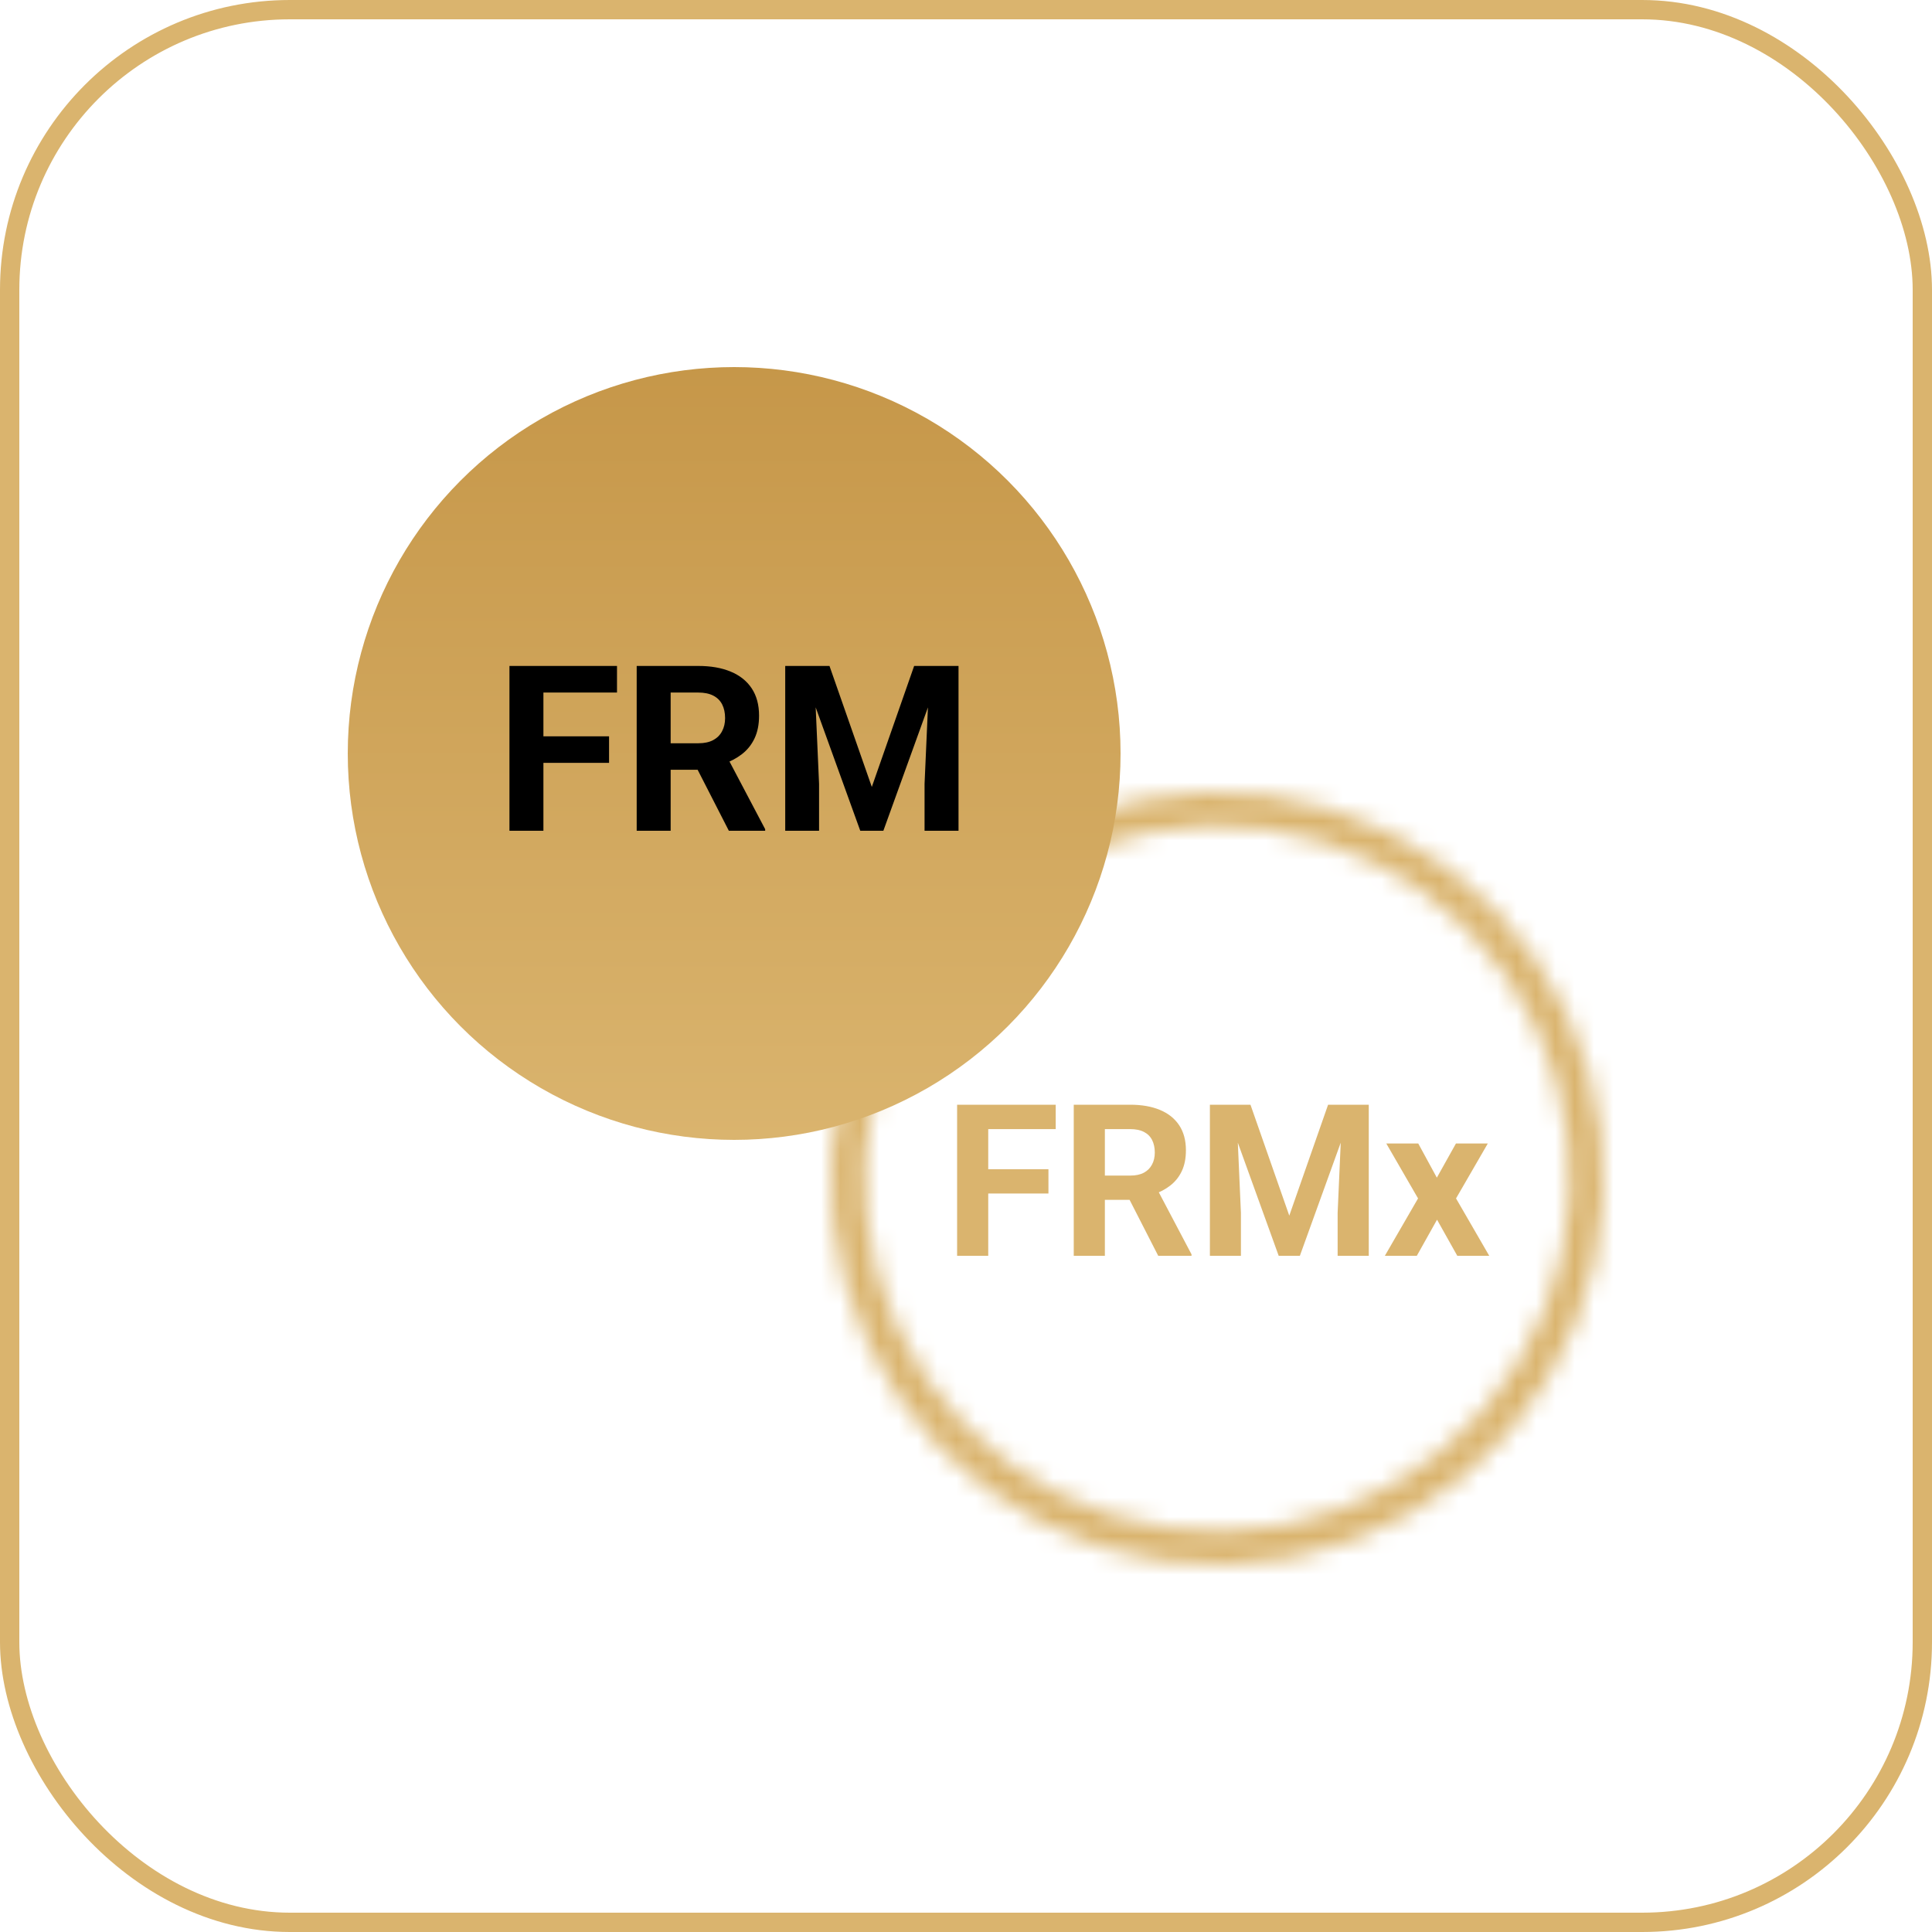 <svg width="100" height="100" viewBox="0 0 100 100" fill="none" xmlns="http://www.w3.org/2000/svg">
<rect x="0.5" y="0.5" width="99" height="99" rx="14.5" stroke="#DAB46E"/>
<path d="M51.151 57.18V65H49.54V57.18H51.151ZM54.267 60.52V61.777H50.711V60.52H54.267ZM54.643 57.18V58.442H50.711V57.18H54.643ZM55.577 57.18H58.494C59.092 57.18 59.605 57.269 60.035 57.448C60.468 57.627 60.801 57.892 61.034 58.243C61.267 58.594 61.383 59.026 61.383 59.538C61.383 59.956 61.312 60.316 61.169 60.617C61.029 60.914 60.83 61.163 60.572 61.364C60.318 61.561 60.019 61.718 59.675 61.836L59.165 62.105H56.63L56.619 60.848H58.504C58.787 60.848 59.022 60.798 59.208 60.698C59.394 60.597 59.534 60.458 59.627 60.279C59.724 60.1 59.772 59.892 59.772 59.656C59.772 59.405 59.725 59.188 59.632 59.006C59.539 58.823 59.398 58.684 59.208 58.587C59.018 58.49 58.78 58.442 58.494 58.442H57.188V65H55.577V57.18ZM59.949 65L58.166 61.514L59.869 61.503L61.673 64.925V65H59.949ZM63.36 57.18H64.724L66.733 62.921L68.742 57.18H70.106L67.281 65H66.185L63.36 57.18ZM62.624 57.18H63.983L64.23 62.776V65H62.624V57.18ZM69.483 57.18H70.847V65H69.236V62.776L69.483 57.18ZM73.409 59.188L74.371 60.956L75.359 59.188H77.008L75.364 62.03L77.083 65H75.429L74.381 63.131L73.334 65H71.68L73.398 62.03L71.755 59.188H73.409Z" fill="#DAB46E"/>
<mask id="path-3-inside-1_23_614" fill="white">
<path d="M43.508 56.523C42.509 60.87 42.992 65.427 44.881 69.468C46.77 73.509 49.955 76.803 53.93 78.825C57.906 80.848 62.444 81.484 66.822 80.631C71.2 79.779 75.168 77.487 78.094 74.121C81.021 70.754 82.738 66.506 82.972 62.052C83.207 57.597 81.946 53.192 79.389 49.537C76.832 45.882 73.127 43.186 68.863 41.879C64.598 40.571 60.019 40.727 55.853 42.321L56.476 43.949C60.279 42.494 64.459 42.352 68.352 43.546C72.245 44.739 75.627 47.2 77.96 50.536C80.294 53.873 81.445 57.894 81.231 61.96C81.017 66.026 79.45 69.904 76.778 72.977C74.107 76.05 70.486 78.142 66.489 78.92C62.492 79.698 58.35 79.118 54.721 77.271C51.092 75.425 48.185 72.418 46.461 68.73C44.737 65.041 44.295 60.882 45.207 56.913L43.508 56.523Z"/>
</mask>
<path d="M43.508 56.523C42.509 60.87 42.992 65.427 44.881 69.468C46.77 73.509 49.955 76.803 53.93 78.825C57.906 80.848 62.444 81.484 66.822 80.631C71.2 79.779 75.168 77.487 78.094 74.121C81.021 70.754 82.738 66.506 82.972 62.052C83.207 57.597 81.946 53.192 79.389 49.537C76.832 45.882 73.127 43.186 68.863 41.879C64.598 40.571 60.019 40.727 55.853 42.321L56.476 43.949C60.279 42.494 64.459 42.352 68.352 43.546C72.245 44.739 75.627 47.2 77.96 50.536C80.294 53.873 81.445 57.894 81.231 61.96C81.017 66.026 79.45 69.904 76.778 72.977C74.107 76.05 70.486 78.142 66.489 78.92C62.492 79.698 58.35 79.118 54.721 77.271C51.092 75.425 48.185 72.418 46.461 68.73C44.737 65.041 44.295 60.882 45.207 56.913L43.508 56.523Z" stroke="#DAB46E" stroke-width="4" mask="url(#path-3-inside-1_23_614)"/>
<circle cx="38" cy="39" r="20" fill="url(#paint0_linear_23_614)"/>
<path d="M28.127 34.469V43H26.369V34.469H28.127ZM31.525 38.113V39.484H27.646V38.113H31.525ZM31.936 34.469V35.846H27.646V34.469H31.936ZM32.955 34.469H36.137C36.789 34.469 37.35 34.566 37.818 34.762C38.291 34.957 38.654 35.246 38.908 35.629C39.162 36.012 39.289 36.482 39.289 37.041C39.289 37.498 39.211 37.891 39.055 38.219C38.902 38.543 38.685 38.815 38.404 39.033C38.127 39.248 37.801 39.42 37.426 39.549L36.869 39.842H34.103L34.092 38.471H36.148C36.457 38.471 36.713 38.416 36.916 38.307C37.119 38.197 37.272 38.045 37.373 37.85C37.478 37.654 37.531 37.428 37.531 37.17C37.531 36.897 37.48 36.66 37.379 36.461C37.277 36.262 37.123 36.109 36.916 36.004C36.709 35.898 36.449 35.846 36.137 35.846H34.713V43H32.955V34.469ZM37.725 43L35.779 39.197L37.637 39.185L39.605 42.918V43H37.725ZM41.445 34.469H42.934L45.125 40.732L47.316 34.469H48.805L45.723 43H44.527L41.445 34.469ZM40.643 34.469H42.125L42.395 40.574V43H40.643V34.469ZM48.125 34.469H49.613V43H47.855V40.574L48.125 34.469Z" fill="black"/>
<defs>
<linearGradient id="paint0_linear_23_614" x1="38" y1="19" x2="38" y2="59" gradientUnits="userSpaceOnUse">
<stop stop-color="#C69749"/>
<stop offset="1" stop-color="#DAB46E"/>
</linearGradient>
</defs>
</svg>
